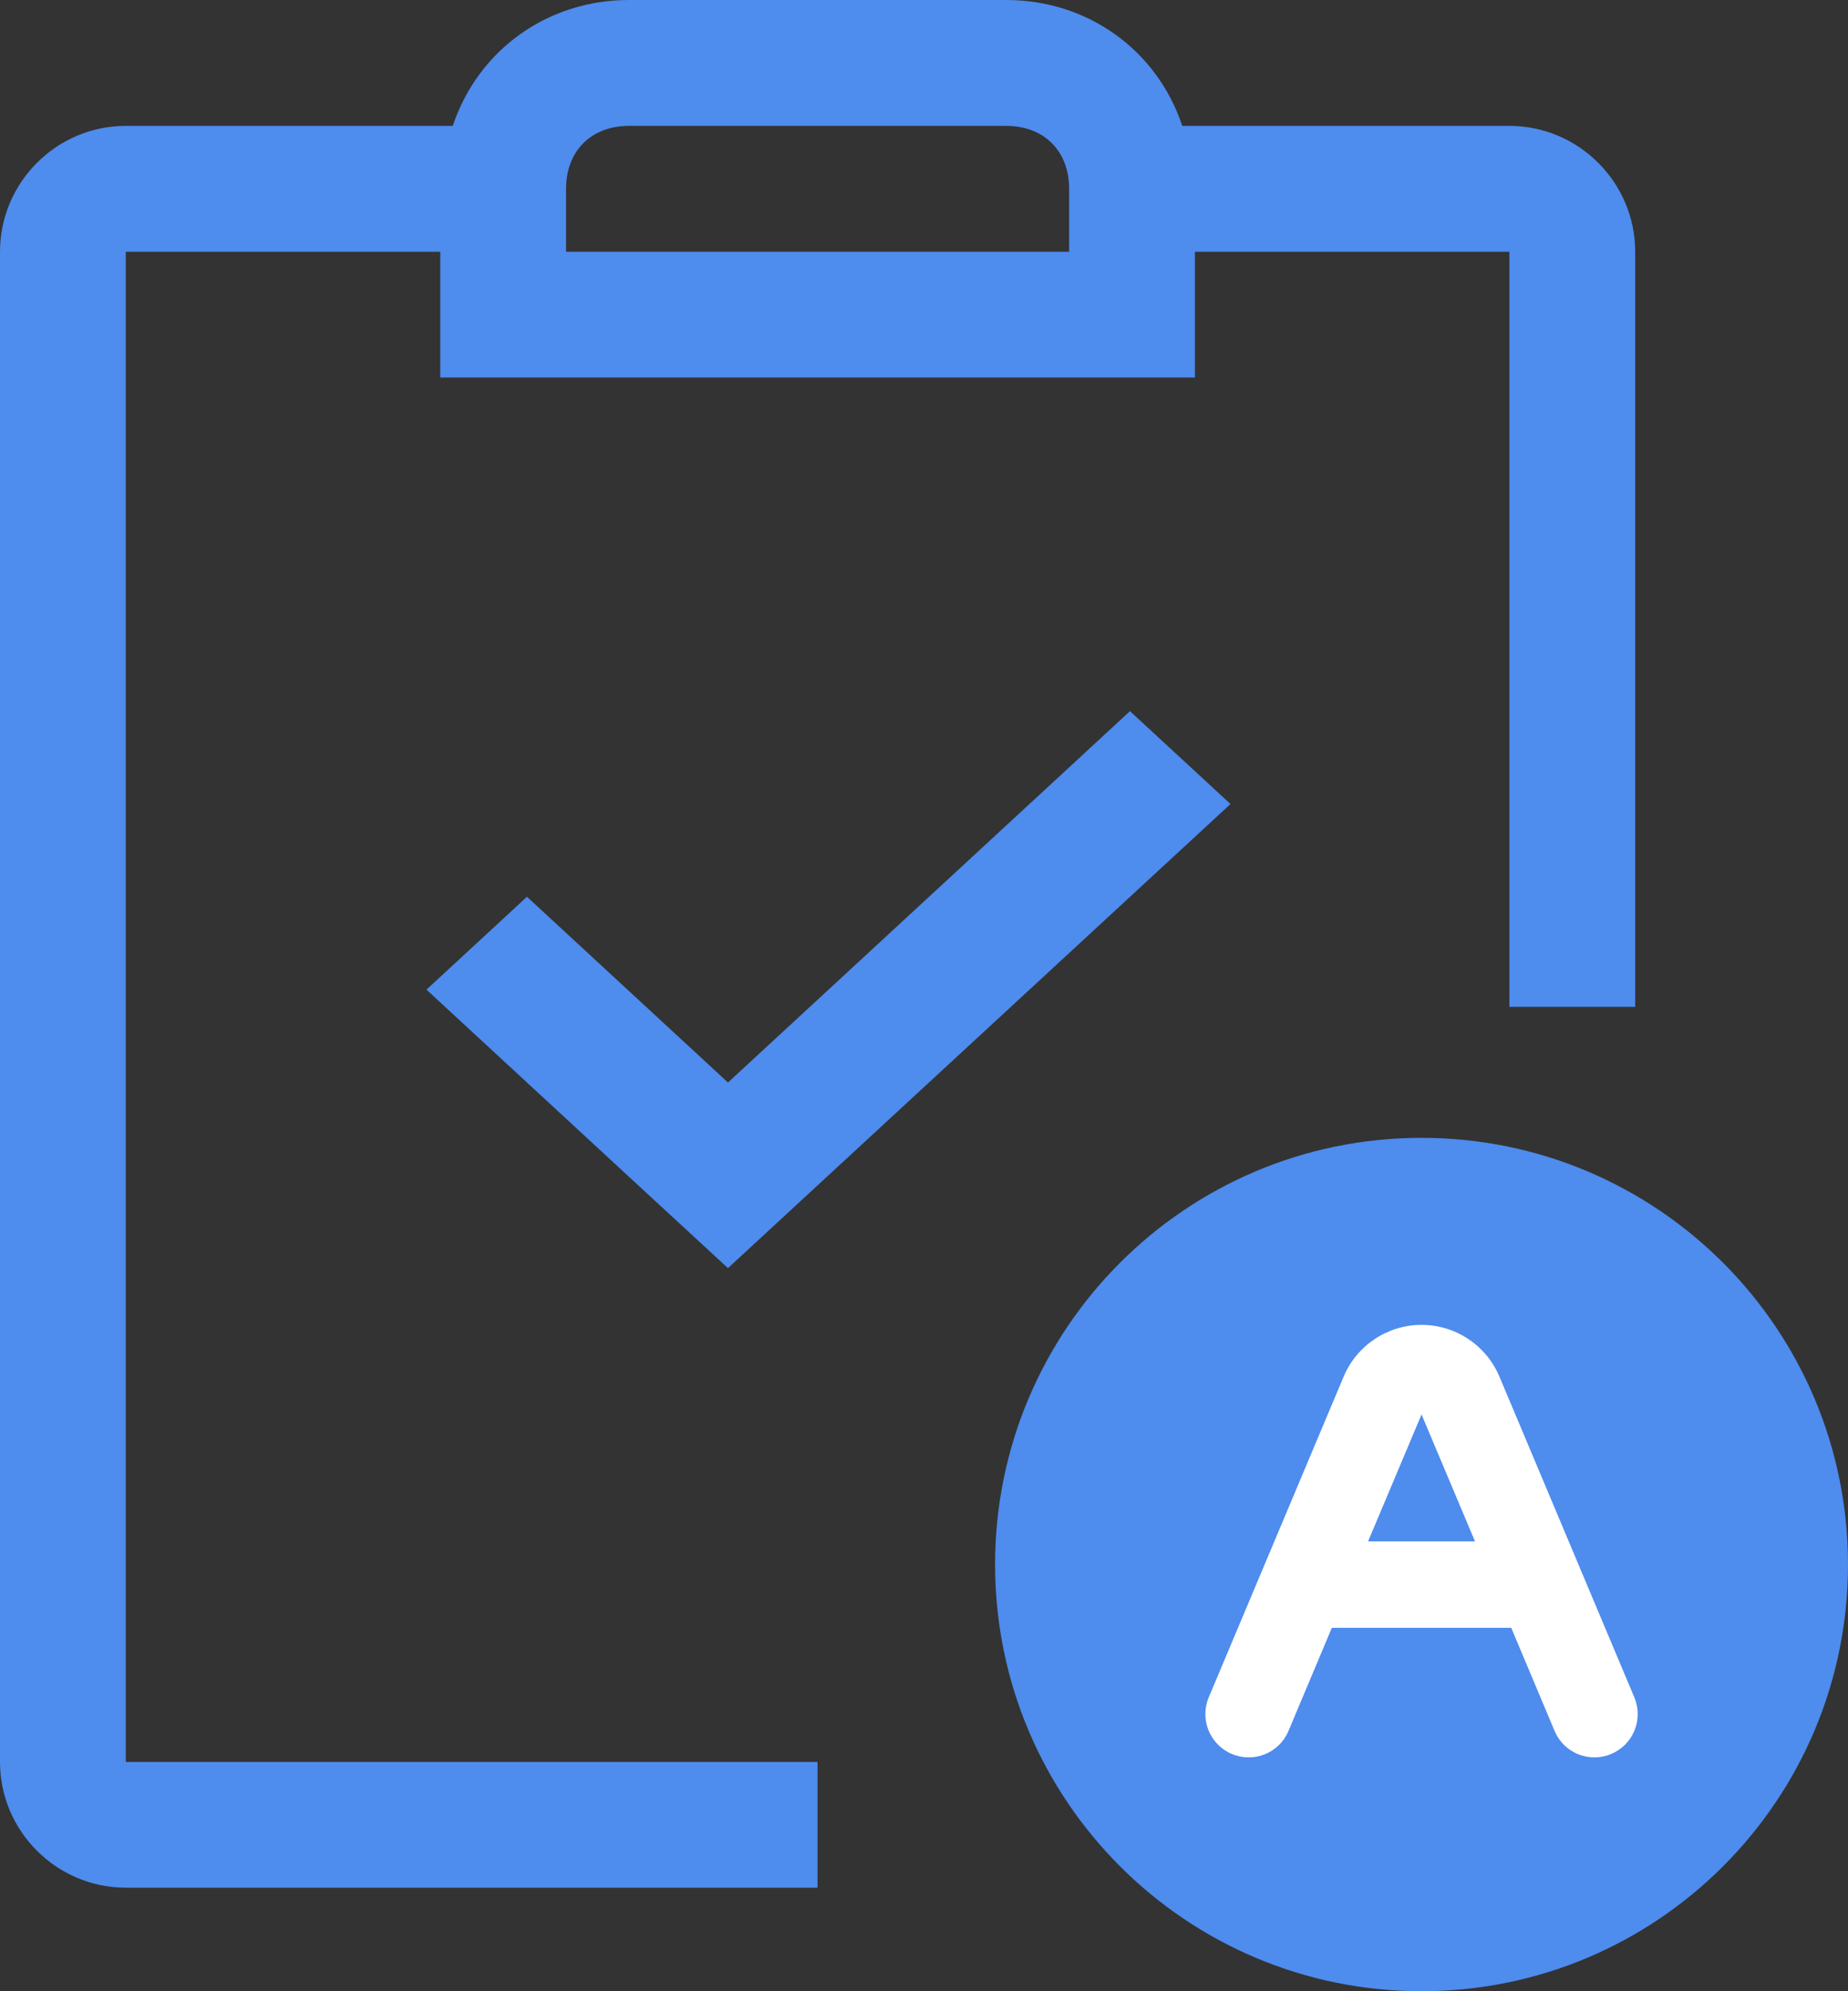 <?xml version="1.0" encoding="UTF-8"?>
<svg width="13px" height="14px" viewBox="0 0 13 14" version="1.1" xmlns="http://www.w3.org/2000/svg" xmlns:xlink="http://www.w3.org/1999/xlink">
    <rect x="0" y="0" width="13" height="14" fill="#333333" stroke="none"/>
    <!-- Generator: Sketch 52.4 (67378) - http://www.bohemiancoding.com/sketch -->
    <title>zdpdcg</title>
    <desc>Created with Sketch.</desc>
    <g id="告警状态标识" stroke="none" stroke-width="1" fill="none" fill-rule="evenodd">
        <g id="sotn告警状态标识" transform="translate(-598, -551)" fill-rule="nonzero">
            <g id="规划状态-copy-6" transform="translate(597, 551)">
                <g id="派单-copy-5" transform="translate(1, 0)">
                    <path d="M10.618,0.885 L8.317,0.885 C8.14,0.354 7.654,0 7.079,0 L4.424,0 C3.849,0 3.362,0.354 3.185,0.885 L0.885,0.885 C0.398,0.885 0,1.283 0,1.77 L0,12.388 C0,12.874 0.398,13.272 0.885,13.272 L5.751,13.272 L5.751,12.388 L0.885,12.388 L0.885,1.77 L3.097,1.77 L3.097,2.654 L8.406,2.654 L8.406,1.77 L10.618,1.77 L10.618,7.079 L11.503,7.079 L11.503,1.77 C11.503,1.283 11.105,0.885 10.618,0.885 Z M7.521,1.77 L3.982,1.77 L3.982,1.327 C3.982,1.062 4.159,0.885 4.424,0.885 L7.079,0.885 C7.344,0.885 7.521,1.062 7.521,1.327 L7.521,1.77 Z" id="Shape" fill="#4E8CEE"></path>
                    <polygon id="Combined-Shape" fill="#4E8CEE" points="5.121 8.916 4.414 8.264 3 6.958 3.707 6.305 5.121 7.611 7.949 5 8.656 5.653"></polygon>
                    <path d="M10,14 C8.343,14 7,12.657 7,11 C7,9.343 8.343,8 10,8 C11.657,8 13,9.343 13,11 C13,12.657 11.657,14 10,14 Z" id="Shape" fill="#4E8CEE"></path>
                    <path d="M10.631,11.445 L9.369,11.445 L9.064,12.17 C8.999,12.325 8.821,12.397 8.666,12.332 C8.511,12.267 8.438,12.089 8.503,11.934 L9.452,9.679 C9.545,9.458 9.761,9.315 10,9.315 C10.239,9.315 10.455,9.458 10.548,9.679 L11.497,11.934 C11.562,12.089 11.489,12.267 11.334,12.332 C11.179,12.397 11.001,12.325 10.936,12.17 L10.631,11.445 Z M10.376,10.837 L10,9.945 L9.624,10.837 L10.376,10.837 Z" id="Shape" fill="#FFFFFF"></path>
                </g>
            </g>
        </g>
    </g>
</svg>